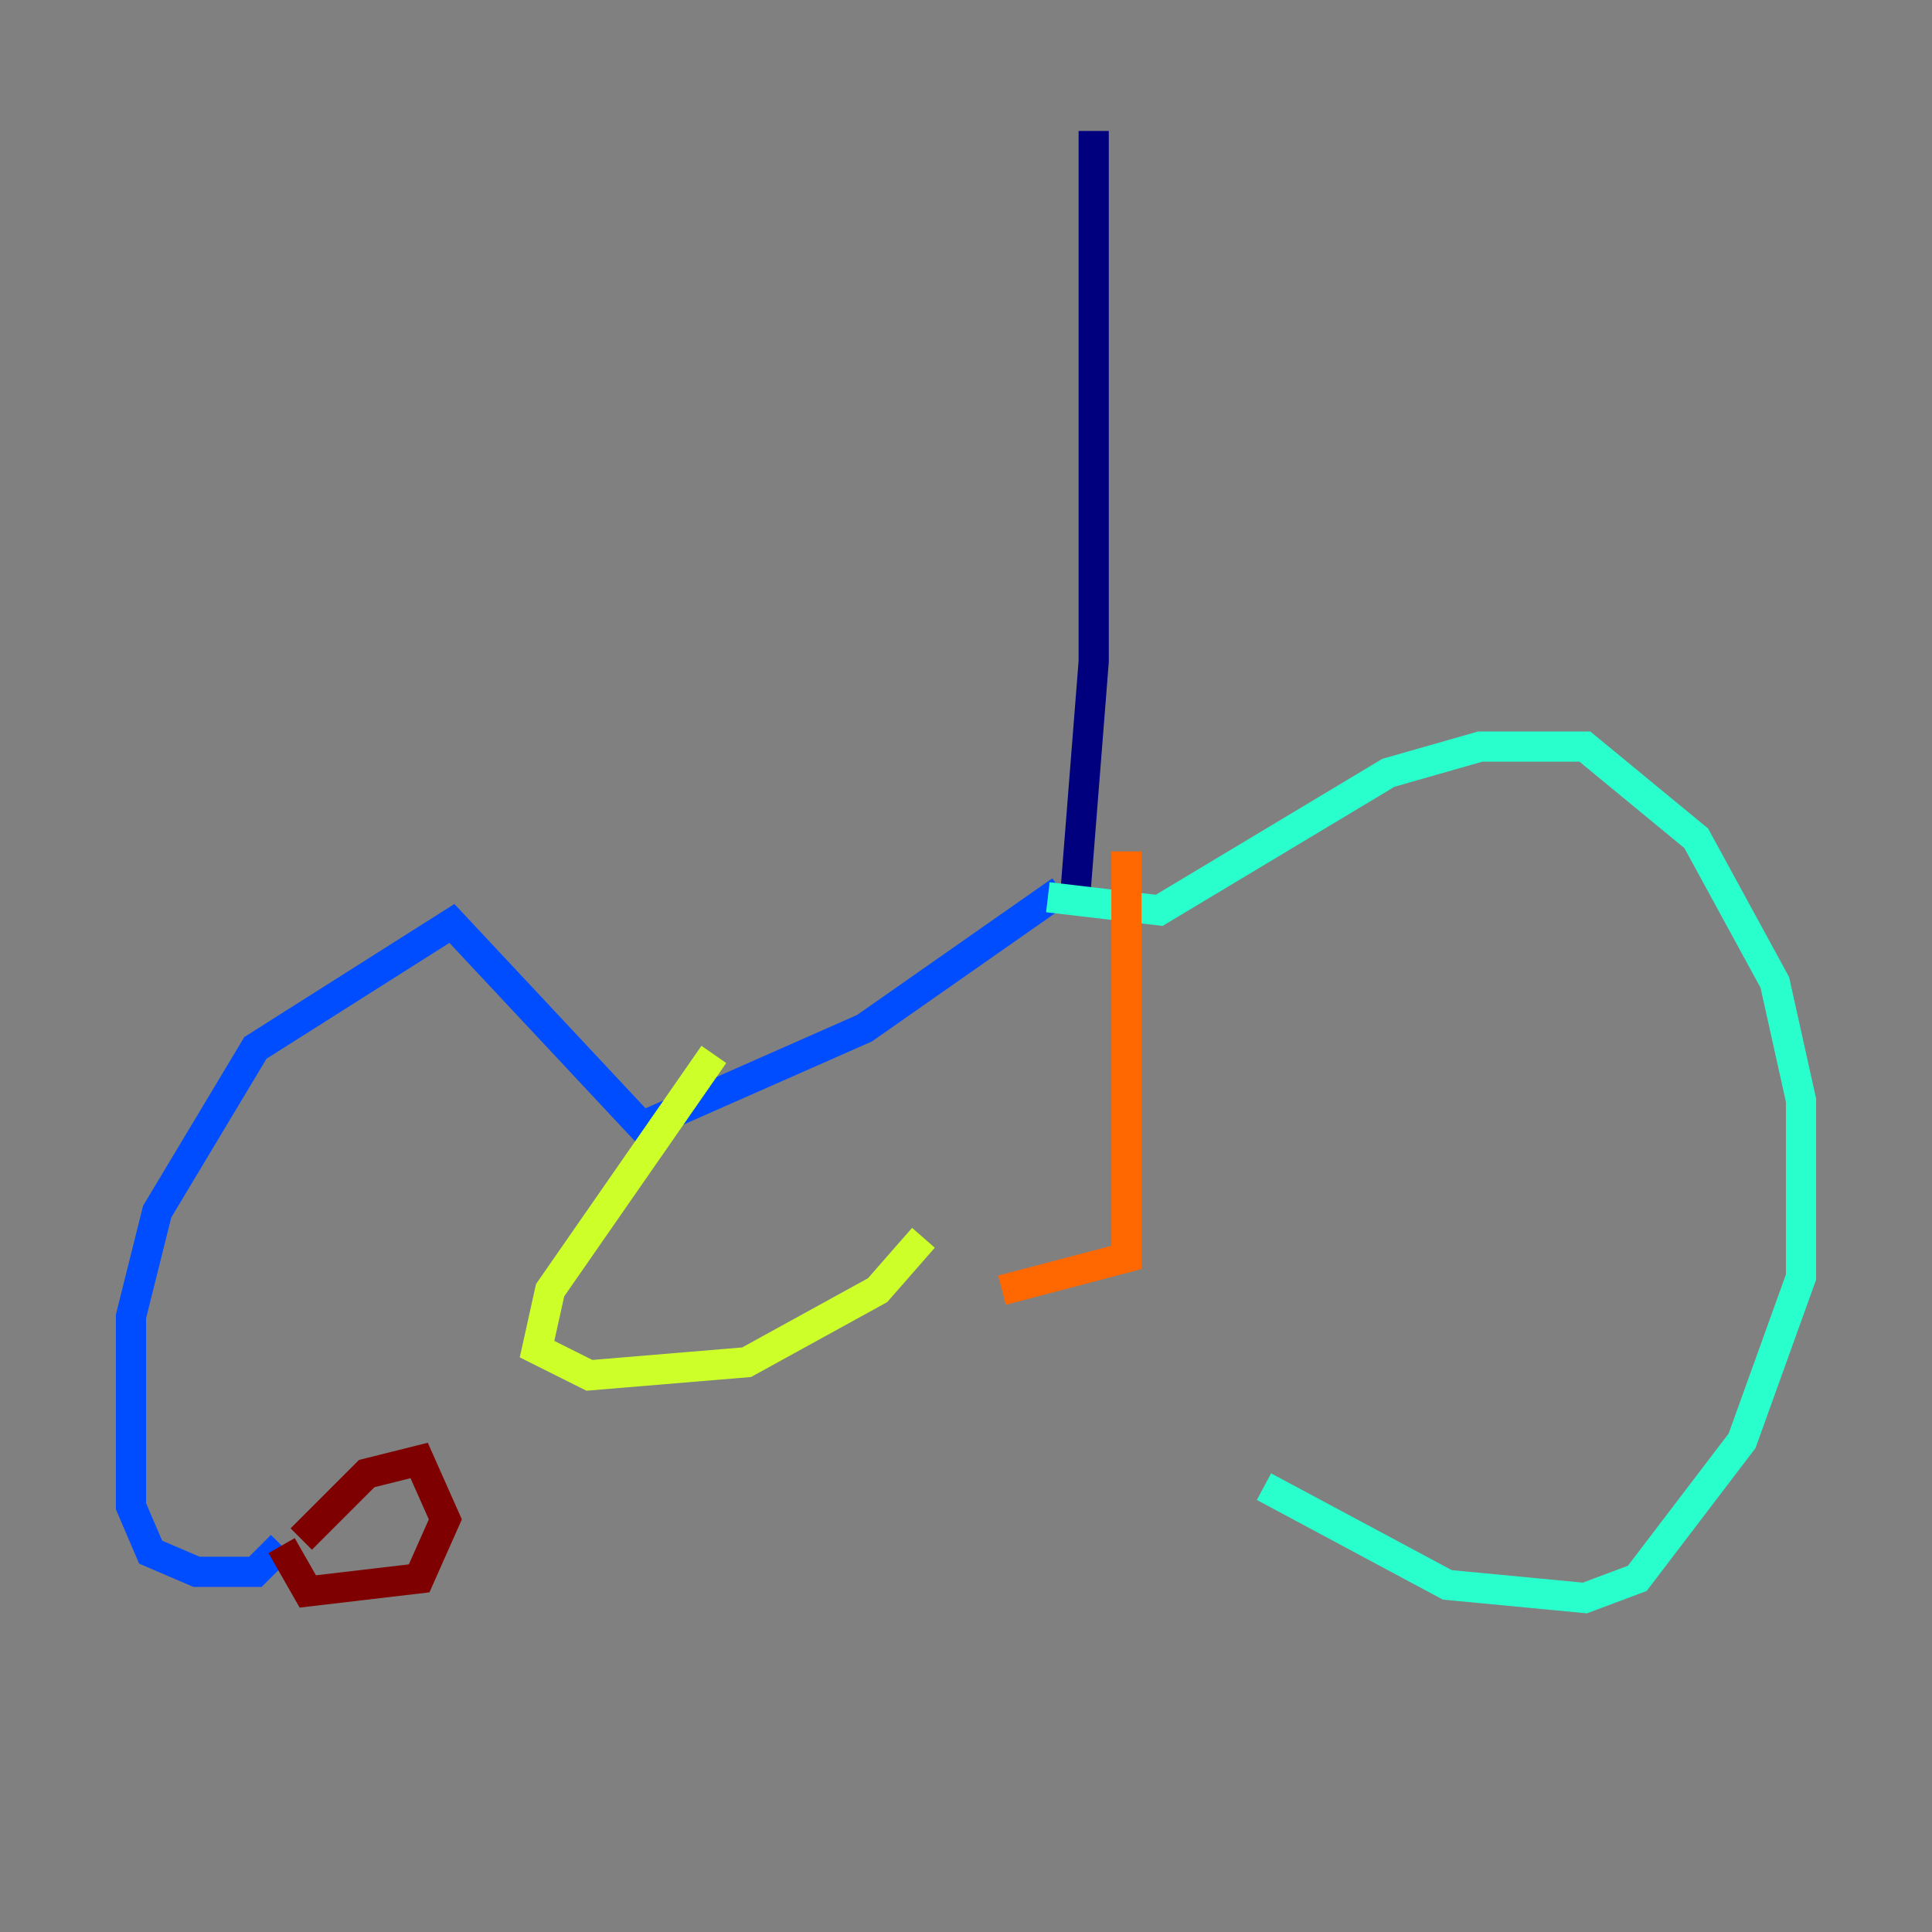 <?xml version="1.0" encoding="utf-8" ?>
<svg baseProfile="tiny" height="128" version="1.2" viewBox="0,0,128,128" width="128" xmlns="http://www.w3.org/2000/svg" xmlns:ev="http://www.w3.org/2001/xml-events" xmlns:xlink="http://www.w3.org/1999/xlink"><rect x="0" y="0" width="128" height="128" fill="#808080" stroke="none"/><defs /><polyline fill="none" points="72.461,8.678 72.461,43.824 71.159,60.312" stroke="#00007f" stroke-width="2" /><polyline fill="none" points="70.291,59.01 57.275,68.122 42.522,74.63 29.939,61.18 16.922,69.424 10.414,80.271 8.678,87.214 8.678,99.797 9.98,102.834 13.017,104.136 16.922,104.136 18.658,102.4" stroke="#004cff" stroke-width="2" /><polyline fill="none" points="69.424,59.444 76.8,60.312 91.986,51.2 98.061,49.464 105.003,49.464 112.38,55.539 117.586,65.085 119.322,72.895 119.322,84.61 115.417,95.458 108.475,104.57 105.003,105.871 95.891,105.003 83.742,98.495" stroke="#29ffcd" stroke-width="2" /><polyline fill="none" points="47.295,69.858 36.447,85.478 35.58,89.383 39.051,91.119 49.464,90.251 58.142,85.478 61.18,82.007" stroke="#cdff29" stroke-width="2" /><polyline fill="none" points="74.63,56.407 74.63,83.308 66.386,85.478" stroke="#ff6700" stroke-width="2" /><polyline fill="none" points="19.959,101.966 24.298,97.627 27.77,96.759 29.505,100.664 27.77,104.57 20.393,105.437 18.658,102.4" stroke="#7f0000" stroke-width="2" /></svg>